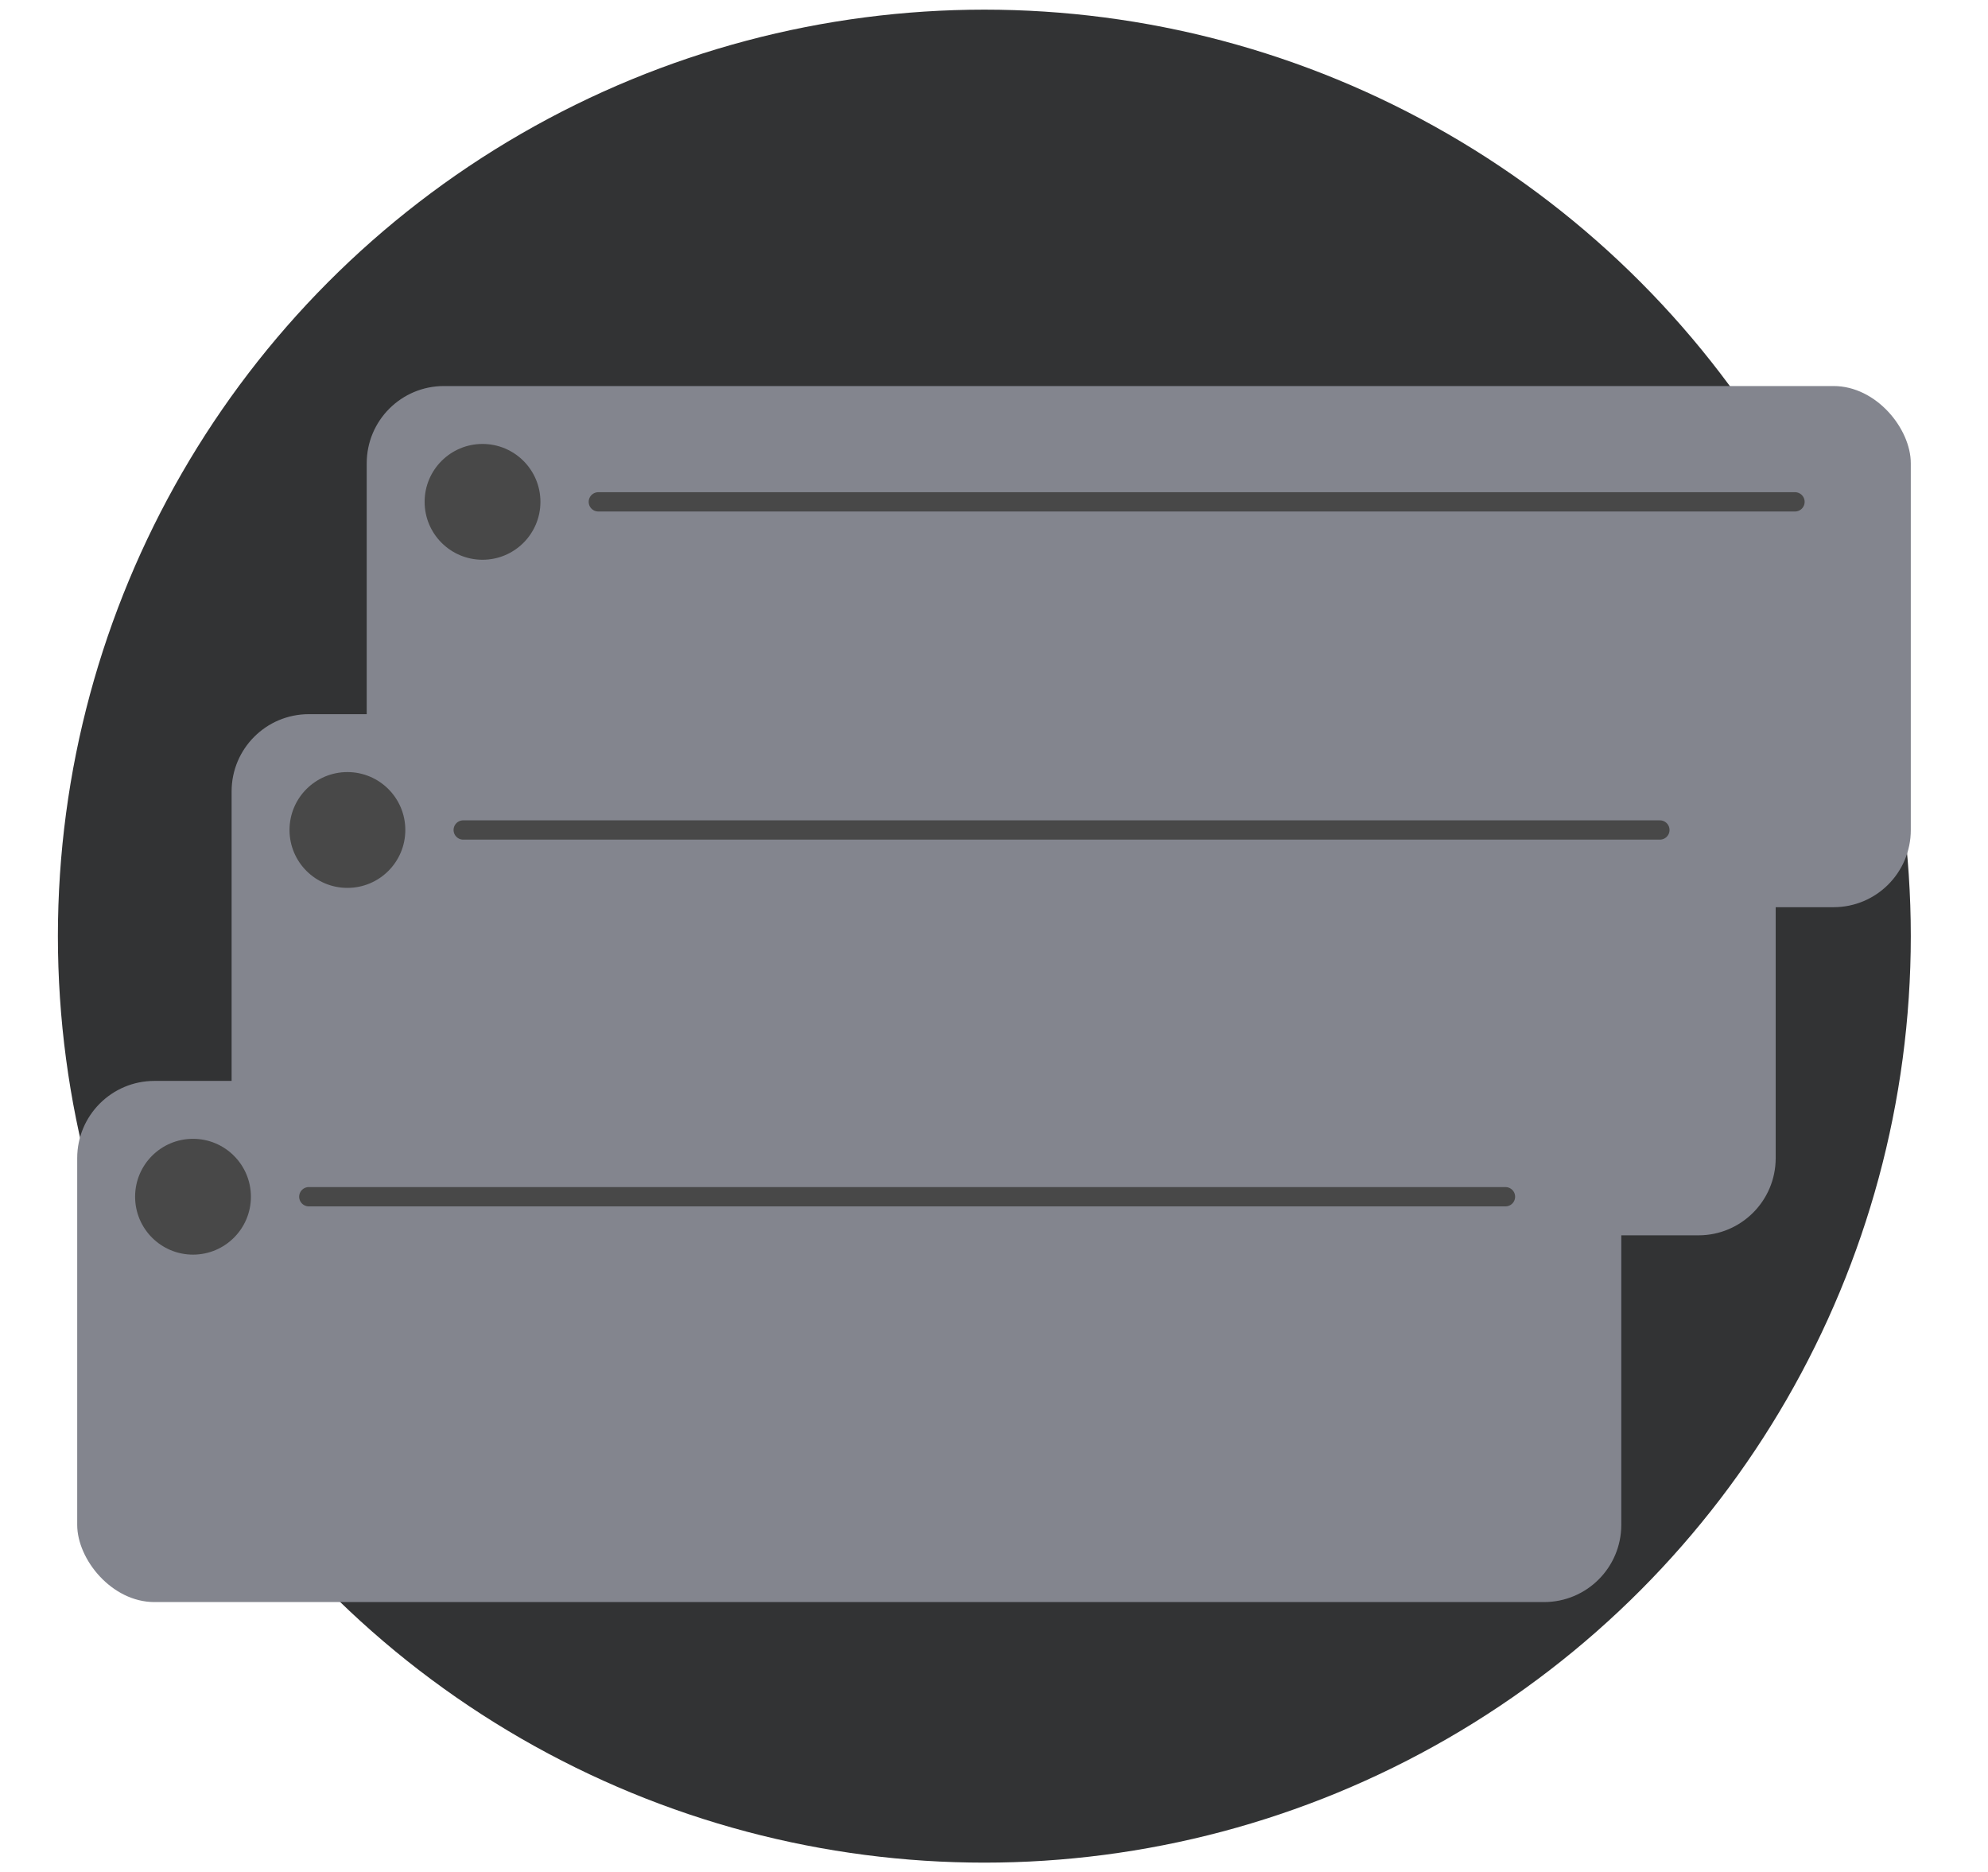 <svg width="103" height="97" viewBox="0 0 103 97" fill="none" xmlns="http://www.w3.org/2000/svg">
<circle cx="51" cy="48.5" r="48" fill="#323334"/>
<g filter="url(#filter0_d_317_83398)">
<rect x="18" y="19" width="80" height="27" rx="4" fill="#83858E"/>
</g>
<circle cx="25" cy="26" r="3" fill="#484848"/>
<path d="M31 26H93" stroke="#484848" stroke-linecap="round"/>
<g filter="url(#filter1_d_317_83398)">
<rect x="11" y="36" width="80" height="27" rx="4" fill="#83858E"/>
</g>
<circle cx="18" cy="43" r="3" fill="#484848"/>
<path d="M24 43H86" stroke="#484848" stroke-linecap="round"/>
<g filter="url(#filter2_d_317_83398)">
<rect x="3" y="55" width="80" height="27" rx="4" fill="#83858E"/>
</g>
<circle cx="10" cy="62" r="3" fill="#484848"/>
<path d="M16 62H78" stroke="#484848" stroke-linecap="round"/>
<defs>
<filter id="filter0_d_317_83398" x="15" y="16" width="88" height="35" filterUnits="userSpaceOnUse" color-interpolation-filters="sRGB">
<feFlood flood-opacity="0" result="BackgroundImageFix"/>
<feColorMatrix in="SourceAlpha" type="matrix" values="0 0 0 0 0 0 0 0 0 0 0 0 0 0 0 0 0 0 127 0" result="hardAlpha"/>
<feOffset dx="1" dy="1"/>
<feGaussianBlur stdDeviation="2"/>
<feComposite in2="hardAlpha" operator="out"/>
<feColorMatrix type="matrix" values="0 0 0 0 0 0 0 0 0 0 0 0 0 0 0 0 0 0 0.25 0"/>
<feBlend mode="normal" in2="BackgroundImageFix" result="effect1_dropShadow_317_83398"/>
<feBlend mode="normal" in="SourceGraphic" in2="effect1_dropShadow_317_83398" result="shape"/>
</filter>
<filter id="filter1_d_317_83398" x="8" y="33" width="88" height="35" filterUnits="userSpaceOnUse" color-interpolation-filters="sRGB">
<feFlood flood-opacity="0" result="BackgroundImageFix"/>
<feColorMatrix in="SourceAlpha" type="matrix" values="0 0 0 0 0 0 0 0 0 0 0 0 0 0 0 0 0 0 127 0" result="hardAlpha"/>
<feOffset dx="1" dy="1"/>
<feGaussianBlur stdDeviation="2"/>
<feComposite in2="hardAlpha" operator="out"/>
<feColorMatrix type="matrix" values="0 0 0 0 0 0 0 0 0 0 0 0 0 0 0 0 0 0 0.25 0"/>
<feBlend mode="normal" in2="BackgroundImageFix" result="effect1_dropShadow_317_83398"/>
<feBlend mode="normal" in="SourceGraphic" in2="effect1_dropShadow_317_83398" result="shape"/>
</filter>
<filter id="filter2_d_317_83398" x="0" y="52" width="88" height="35" filterUnits="userSpaceOnUse" color-interpolation-filters="sRGB">
<feFlood flood-opacity="0" result="BackgroundImageFix"/>
<feColorMatrix in="SourceAlpha" type="matrix" values="0 0 0 0 0 0 0 0 0 0 0 0 0 0 0 0 0 0 127 0" result="hardAlpha"/>
<feOffset dx="1" dy="1"/>
<feGaussianBlur stdDeviation="2"/>
<feComposite in2="hardAlpha" operator="out"/>
<feColorMatrix type="matrix" values="0 0 0 0 0 0 0 0 0 0 0 0 0 0 0 0 0 0 0.25 0"/>
<feBlend mode="normal" in2="BackgroundImageFix" result="effect1_dropShadow_317_83398"/>
<feBlend mode="normal" in="SourceGraphic" in2="effect1_dropShadow_317_83398" result="shape"/>
</filter>
</defs>
</svg>
